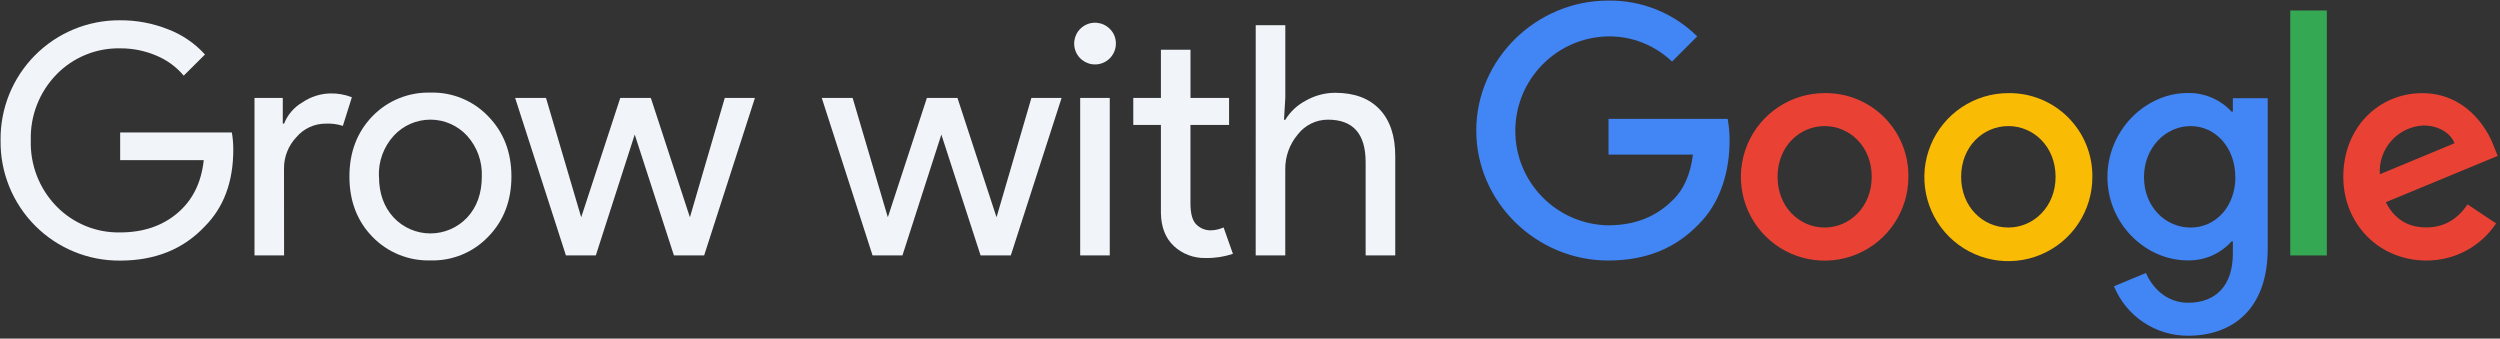 <svg width="694px" height="94px" viewBox="0 0 694 94" version="1.1" xmlns="http://www.w3.org/2000/svg" xmlns:xlink="http://www.w3.org/1999/xlink">
  <rect x="0" y="0" width="694" height="94" fill="#333333" stroke="none"/>
  <g id="Page-1" stroke="none" stroke-width="1" fill="none" fill-rule="evenodd">
    <g id="logo_GwG_horz_FullColor_838x217px" fill-rule="nonzero">
      <g id="Grow_with" transform="translate(0, 5)" fill="#f1f5f9">
        <path d="M64.76,36.55 C64.76,45.47 62.113,52.58 56.82,57.88 C50.873,64.187 43.05,67.34 33.35,67.34 C24.498,67.416 15.989,63.923 9.744,57.65 C3.499,51.376 0.044,42.851 0.16,34 C0.036,25.144 3.487,16.611 9.733,10.331 C15.979,4.051 24.493,0.554 33.35,0.63 C37.899,0.604 42.411,1.453 46.64,3.13 C50.565,4.621 54.081,7.019 56.9,10.13 L51,16 C48.944,13.551 46.327,11.637 43.37,10.42 C40.208,9.079 36.805,8.398 33.37,8.42 C26.734,8.283 20.337,10.9 15.7,15.65 C10.92,20.54 8.339,27.166 8.55,34 C8.352,40.812 10.929,47.413 15.69,52.29 C20.327,57.04 26.724,59.657 33.36,59.52 C39.727,59.52 45.02,57.737 49.24,54.17 C53.46,50.603 55.9,45.697 56.56,39.45 L33.36,39.45 L33.36,31.78 L64.36,31.78 C64.632,33.355 64.766,34.951 64.76,36.55 L64.76,36.55 Z" id="Shape"></path>
        <path d="M78.86,65.9 L70.65,65.9 L70.65,22.18 L78.5,22.18 L78.5,29.32 L78.86,29.32 C79.848,26.818 81.657,24.727 83.99,23.39 C86.246,21.86 88.895,21.009 91.62,20.94 C93.691,20.882 95.752,21.242 97.68,22 L95.18,29.94 C93.623,29.446 91.991,29.236 90.36,29.32 C87.247,29.325 84.294,30.696 82.28,33.07 C80.043,35.427 78.81,38.561 78.84,41.81 L78.86,65.9 Z" id="Shape"></path>
        <path d="M97,44 C97,37.28 99.113,31.717 103.34,27.31 C107.555,22.936 113.418,20.54 119.49,20.71 C125.538,20.53 131.376,22.93 135.55,27.31 C139.83,31.71 141.97,37.273 141.97,44 C141.97,50.727 139.83,56.29 135.55,60.69 C131.377,65.071 125.538,67.471 119.49,67.29 C113.418,67.46 107.555,65.064 103.34,60.69 C99.113,56.317 97,50.753 97,44 Z M105.21,44 C105.21,48.667 106.577,52.473 109.31,55.42 C111.954,58.215 115.632,59.799 119.48,59.799 C123.328,59.799 127.006,58.215 129.65,55.42 C132.383,52.507 133.75,48.7 133.75,44 C133.924,39.832 132.451,35.762 129.65,32.67 C127.032,29.829 123.344,28.212 119.48,28.212 C115.616,28.212 111.928,29.829 109.31,32.67 C106.497,35.757 105.013,39.827 105.18,44 L105.21,44 Z" id="Shape"></path>
        <polygon id="Shape" points="209.57 22.18 195.47 65.9 187.08 65.9 176.2 32.35 165.4 65.9 157.1 65.9 143 22.18 151.57 22.18 161.3 55.18 161.39 55.18 172.19 22.18 180.67 22.18 191.47 55.18 191.56 55.18 201.2 22.18"></polygon>
        <polygon id="Shape" points="294.7 22.18 280.6 65.9 272.21 65.9 261.32 32.35 250.52 65.9 242.22 65.9 228.12 22.18 236.69 22.18 246.42 55.18 246.51 55.18 257.31 22.18 265.79 22.18 276.59 55.18 276.68 55.18 286.32 22.18"></polygon>
        <path d="M309.77,7.1 C309.769,9.862 307.818,12.238 305.11,12.777 C302.401,13.316 299.689,11.867 298.632,9.316 C297.574,6.765 298.465,3.822 300.76,2.286 C303.055,0.75 306.115,1.049 308.07,3 C309.178,4.073 309.793,5.557 309.77,7.1 Z M308.07,22.18 L308.07,65.9 L299.86,65.9 L299.86,22.18 L308.07,22.18 Z" id="Shape"></path>
        <path d="M334.76,66.62 C331.481,66.73 328.291,65.544 325.88,63.32 C323.533,61.12 322.33,58.057 322.27,54.13 L322.27,29.68 L314.6,29.68 L314.6,22.18 L322.27,22.18 L322.27,8.8 L330.48,8.8 L330.48,22.18 L341.19,22.18 L341.19,29.68 L330.47,29.68 L330.47,51.45 C330.47,54.363 331.037,56.34 332.17,57.38 C333.198,58.38 334.576,58.94 336.01,58.94 C336.656,58.942 337.301,58.868 337.93,58.72 C338.527,58.581 339.109,58.387 339.67,58.14 L342.26,65.46 C339.846,66.277 337.308,66.669 334.76,66.62 L334.76,66.62 Z" id="Shape"></path>
        <path d="M348.59,2 L356.8,2 L356.8,22.18 L356.44,28.25 L356.8,28.25 C358.192,25.975 360.181,24.125 362.55,22.9 C365.015,21.505 367.798,20.768 370.63,20.76 C375.963,20.76 380.083,22.293 382.99,25.36 C385.897,28.427 387.34,32.783 387.32,38.43 L387.32,65.9 L379.1,65.9 L379.1,40 C379.1,32.147 375.62,28.22 368.66,28.22 C365.355,28.207 362.235,29.743 360.23,32.37 C357.958,35.079 356.737,38.515 356.79,42.05 L356.79,65.9 L348.58,65.9 L348.59,2 Z" id="Shape"></path>
      </g>
      <g id="Google_logo" transform="translate(409, 0)">
        <path d="M37.42,72.32 C17.53,72.32 0.81,56.13 0.81,36.24 C0.81,16.35 17.53,0.16 37.42,0.16 C46.665,0.013 55.579,3.596 62.15,10.1 L55.15,17.1 C50.376,12.517 43.987,10.001 37.37,10.1 C23.086,10.379 11.652,22.038 11.652,36.325 C11.652,50.612 23.086,62.271 37.37,62.55 C46.79,62.55 52.15,58.77 55.59,55.33 C58.41,52.51 60.25,48.47 60.96,42.92 L37.52,42.92 L37.52,33 L70.6,33 C70.975,35.031 71.152,37.094 71.13,39.16 C71.13,46.55 69.13,55.7 62.59,62.22 C56.26,68.8 48.16,72.32 37.42,72.32 Z" id="Shape" fill="#4285F4"></path>
        <path d="M120.77,49.08 C120.778,58.486 115.119,66.969 106.431,70.574 C97.744,74.179 87.74,72.195 81.087,65.547 C74.433,58.899 72.44,48.898 76.038,40.207 C79.635,31.517 88.114,25.85 97.52,25.85 C103.71,25.76 109.673,28.178 114.052,32.554 C118.431,36.929 120.854,42.89 120.77,49.08 Z M110.59,49.08 C110.59,40.72 104.54,35 97.52,35 C90.5,35 84.45,40.72 84.45,49.08 C84.45,57.44 90.5,63.16 97.52,63.16 C104.54,63.16 110.59,57.36 110.59,49.08 Z" id="Shape" fill="#E94235"></path>
        <path d="M171.84,49.08 C171.876,58.52 166.218,67.051 157.507,70.689 C148.796,74.327 138.751,72.354 132.062,65.692 C125.374,59.029 123.362,48.992 126.967,40.267 C130.571,31.542 139.08,25.85 148.52,25.85 C154.715,25.763 160.684,28.18 165.073,32.553 C169.463,36.926 171.903,42.884 171.84,49.08 L171.84,49.08 Z M161.63,49.08 C161.63,40.72 155.56,35 148.52,35 C141.48,35 135.41,40.72 135.41,49.08 C135.41,57.44 141.48,63.16 148.52,63.16 C155.56,63.16 161.63,57.36 161.63,49.08 Z" id="Shape" fill="#FABB05"></path>
        <path d="M220.52,27.26 L220.52,69 C220.52,86.16 210.4,93.2 198.43,93.2 C189.411,93.245 181.266,87.813 177.84,79.47 L186.73,75.77 C188.31,79.55 192.19,84.04 198.43,84.04 C206.09,84.04 210.84,79.29 210.84,70.4 L210.84,67 L210.49,67 C207.388,70.472 202.915,72.403 198.26,72.28 C186.64,72.28 176.02,62.16 176.02,49.14 C176.02,36.12 186.64,25.82 198.26,25.82 C202.892,25.706 207.349,27.594 210.49,31 L210.84,31 L210.84,27.26 L220.52,27.26 Z M211.52,49.17 C211.52,40.99 206.06,35 199.11,35 C192.16,35 186.17,41 186.17,49.17 C186.17,57.34 192.07,63.17 199.11,63.17 C206.15,63.17 211.54,57.27 211.54,49.17 L211.52,49.17 Z" id="Shape" fill="#4285F4"></path>
        <polygon id="Shape" fill="#34A853" points="236.93 2.91 236.93 70.91 226.78 70.91 226.78 2.91"></polygon>
        <path d="M276,56.74 L283.92,62.02 C279.61,68.492 272.335,72.362 264.56,72.32 C251.36,72.32 241.5,62.11 241.5,49.09 C241.5,35.27 251.44,25.86 263.41,25.86 C275.38,25.86 281.41,35.45 283.3,40.64 L284.36,43.28 L253.3,56.13 C255.68,60.79 259.37,63.13 264.56,63.13 C269.75,63.13 273.37,60.61 276,56.74 Z M251.62,48.38 L272.39,39.76 C271.25,36.86 267.81,34.83 263.77,34.83 C260.353,34.987 257.143,36.511 254.861,39.059 C252.58,41.608 251.419,44.967 251.64,48.38 L251.62,48.38 Z" id="Shape" fill="#E94235"></path>
      </g>
    </g>
  </g>
</svg>